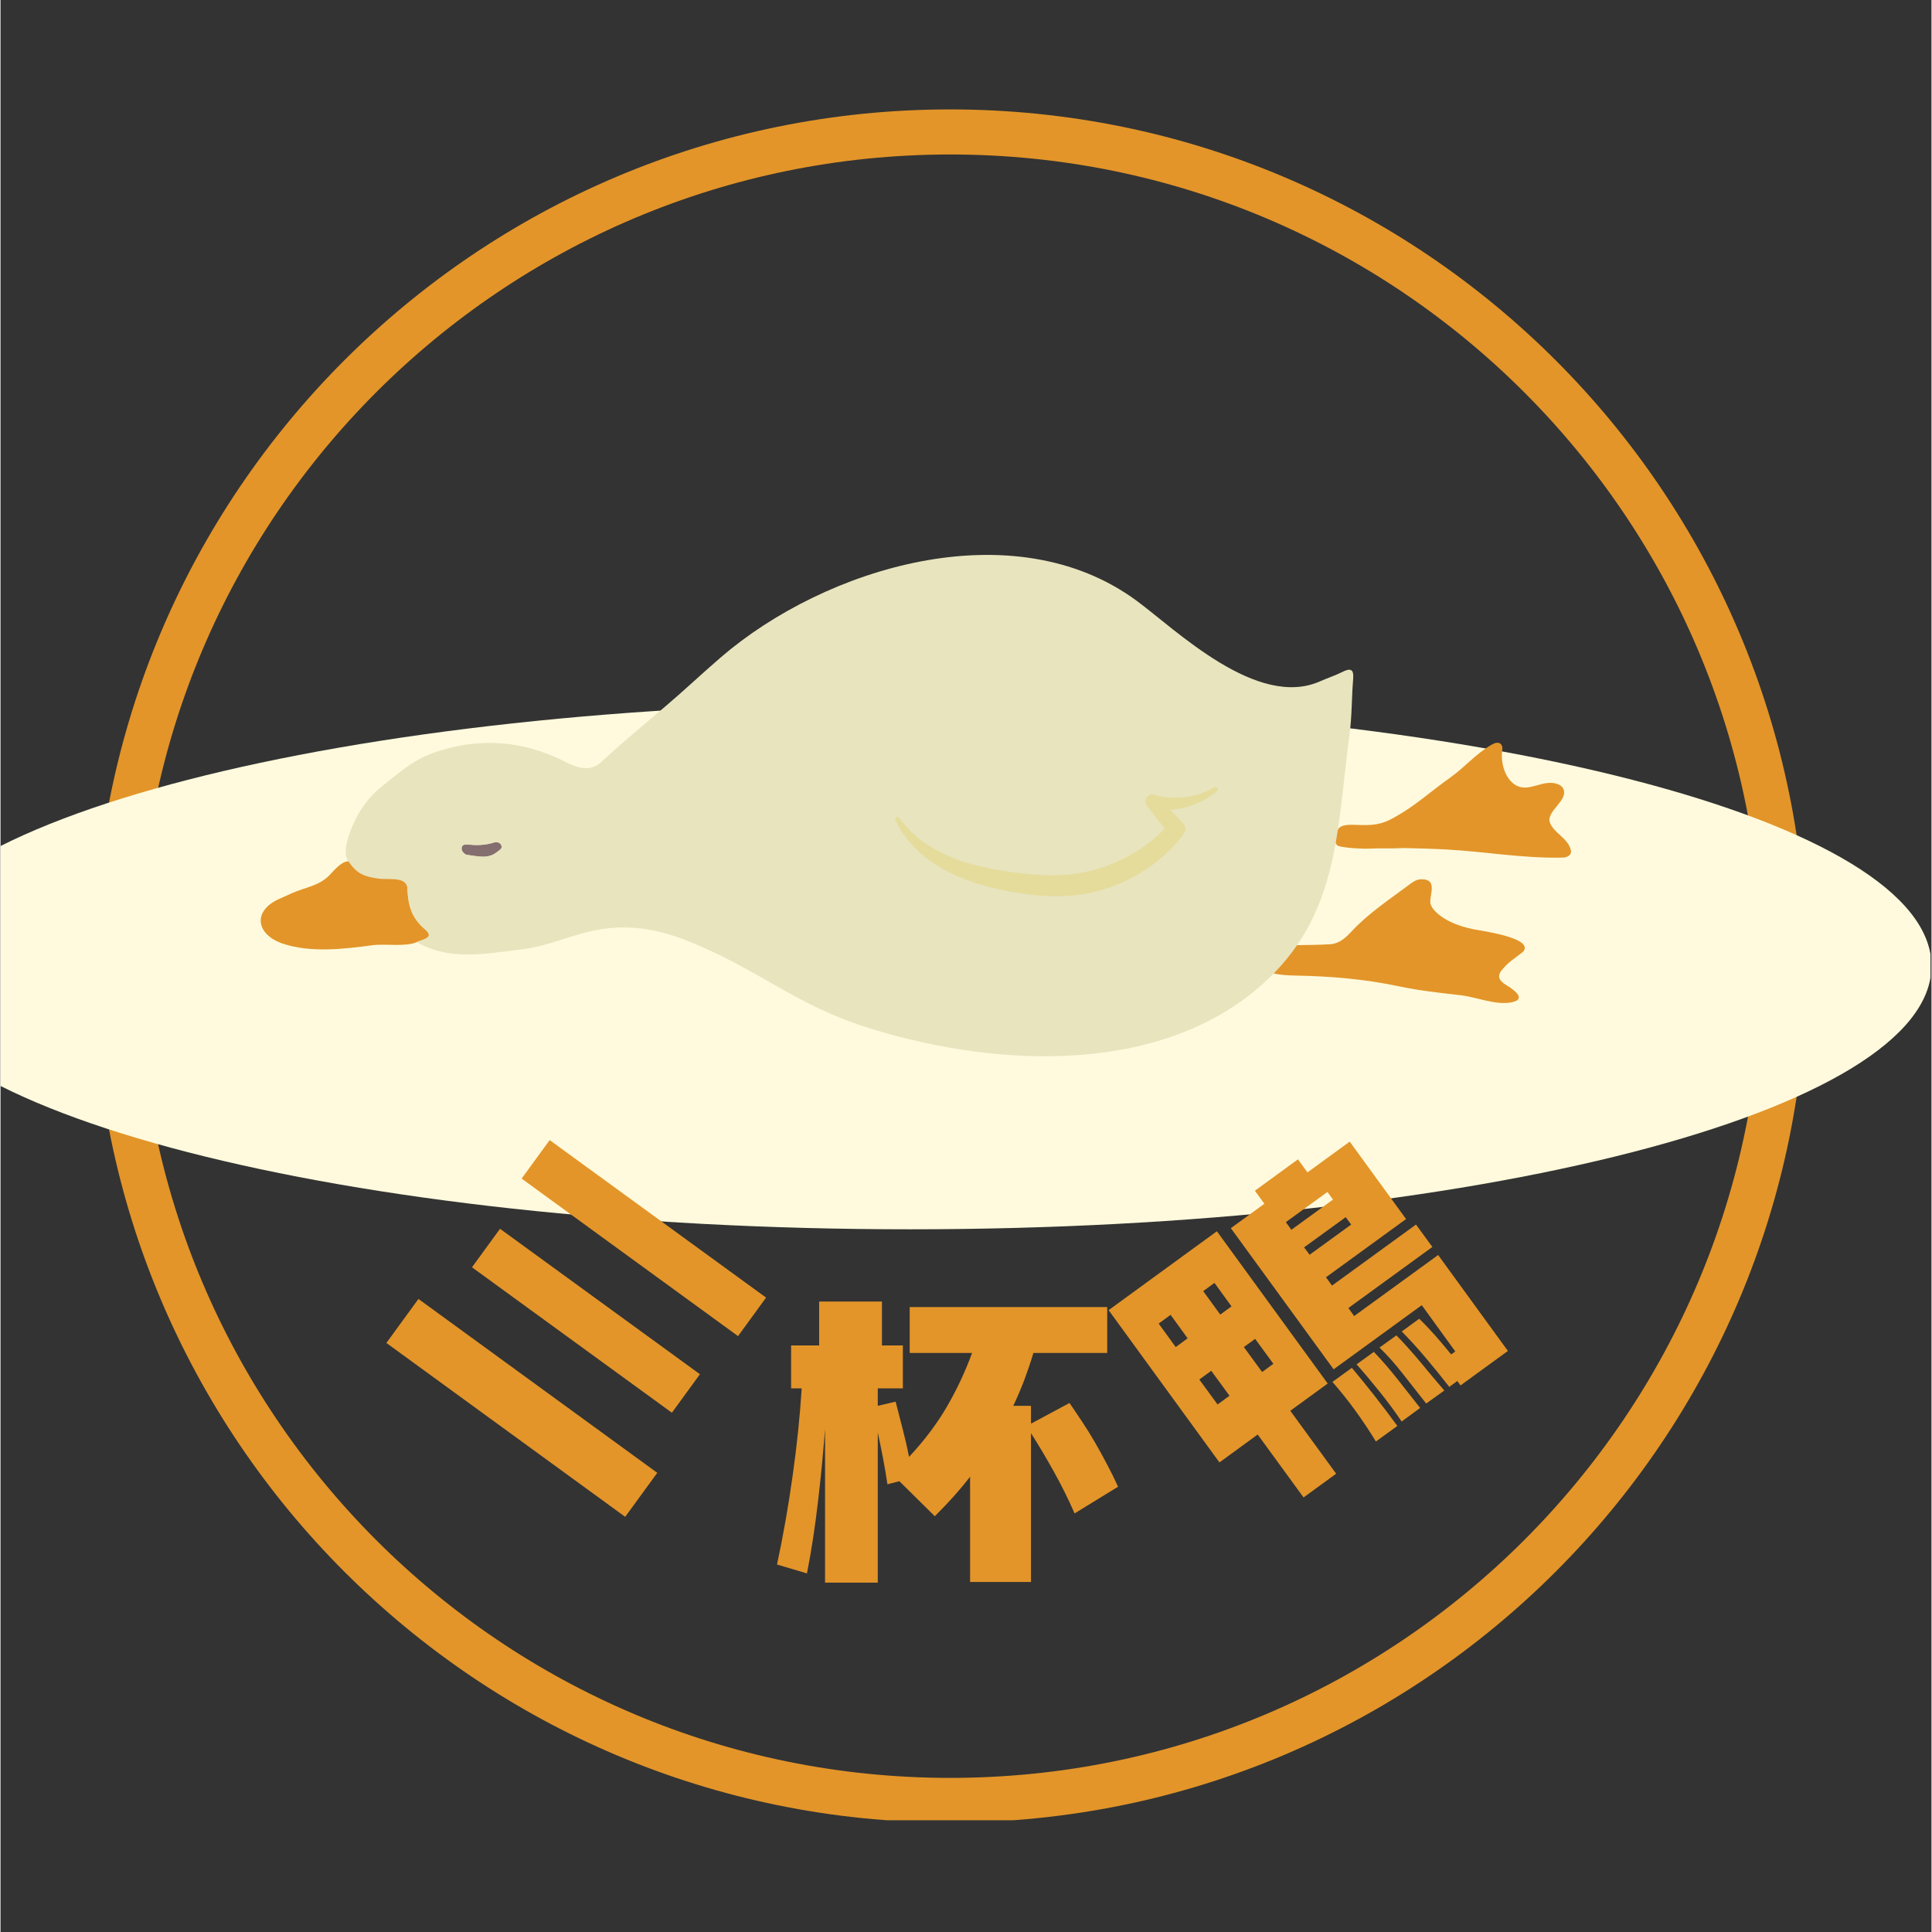 <svg xmlns="http://www.w3.org/2000/svg" xmlns:xlink="http://www.w3.org/1999/xlink" width="300" zoomAndPan="magnify" viewBox="0 0 224.88 225" height="300" preserveAspectRatio="xMidYMid meet" version="1.0"><rect x="0" y="0" width="224.88" height="225" fill="#333333" stroke="none"/><defs><g/><clipPath id="54028949fc"><path d="M 10.824 12.742 L 210.066 12.742 L 210.066 211.984 L 10.824 211.984 Z M 10.824 12.742 " clip-rule="nonzero"/></clipPath><clipPath id="715fa5b42a"><path d="M 110.578 12.742 C 55.484 12.742 10.824 57.406 10.824 112.5 C 10.824 167.59 55.484 212.254 110.578 212.254 C 165.672 212.254 210.332 167.59 210.332 112.5 C 210.332 57.406 165.672 12.742 110.578 12.742 Z M 110.578 12.742 " clip-rule="nonzero"/></clipPath><clipPath id="c5aa05f529"><path d="M 0 81.836 L 224.762 81.836 L 224.762 143.164 L 0 143.164 Z M 0 81.836 " clip-rule="nonzero"/></clipPath><clipPath id="1a7436b7f1"><path d="M 105.922 81.836 C 40.223 81.836 -13.039 95.566 -13.039 112.5 C -13.039 129.434 40.223 143.164 105.922 143.164 C 171.621 143.164 224.879 129.434 224.879 112.5 C 224.879 95.566 171.621 81.836 105.922 81.836 Z M 105.922 81.836 " clip-rule="nonzero"/></clipPath><clipPath id="6451e9e581"><path d="M 155 86 L 182.996 86 L 182.996 100 L 155 100 Z M 155 86 " clip-rule="nonzero"/></clipPath><clipPath id="d89783ad10"><path d="M 40.168 64.625 L 157.625 64.625 L 157.625 123.012 L 40.168 123.012 Z M 40.168 64.625 " clip-rule="nonzero"/></clipPath></defs><g clip-path="url(#54028949fc)"><g clip-path="url(#715fa5b42a)"><path stroke-linecap="butt" transform="matrix(0.859, 0, 0, 0.859, 10.824, 12.744)" fill="none" stroke-linejoin="miter" d="M 116.156 -0.002 C 52.004 -0.002 0 52.006 0 116.158 C 0 180.306 52.004 232.313 116.156 232.313 C 180.308 232.313 232.312 180.306 232.312 116.158 C 232.312 52.006 180.308 -0.002 116.156 -0.002 Z M 116.156 -0.002 " stroke="#e39529" stroke-width="12.22" stroke-opacity="1" stroke-miterlimit="4"/></g></g><g clip-path="url(#c5aa05f529)"><g clip-path="url(#1a7436b7f1)"><path fill="#fffadd" d="M -13.039 81.836 L 224.84 81.836 L 224.84 143.164 L -13.039 143.164 Z M -13.039 81.836 " fill-opacity="1" fill-rule="nonzero"/></g></g><path fill="#e39529" d="M 150.262 110.082 C 151.789 110.047 153.328 110.066 154.844 109.965 C 155.984 109.895 156.73 109.129 157.406 108.406 C 159.344 106.34 161.758 104.746 164.047 103.035 C 164.449 102.73 164.891 102.414 165.43 102.402 C 167.59 102.355 166.223 104.484 166.574 105.379 C 166.719 105.742 166.992 106.055 167.293 106.328 C 168.414 107.344 169.926 107.863 171.406 108.195 C 172.27 108.391 178.211 109.133 177.449 110.664 C 177.387 110.789 177.273 110.879 177.16 110.969 C 176.457 111.516 175.625 112.051 175.059 112.727 C 174.234 113.578 174.367 114.133 175.469 114.793 C 176.383 115.34 177.77 116.434 175.875 116.75 C 174.02 117.059 171.902 116.117 170.023 115.902 C 167.633 115.629 165.207 115.367 162.84 114.863 C 158.871 114.02 154.887 113.691 150.91 113.617 C 149.605 113.59 148.402 113.523 147.191 113.027 C 147.773 111.641 149.371 111.188 150.262 110.082 " fill-opacity="1" fill-rule="nonzero"/><g clip-path="url(#6451e9e581)"><path fill="#e39529" d="M 182.816 98.773 C 182.348 97.516 180.922 97 180.453 95.828 C 179.918 94.48 182.746 93.168 181.965 91.797 C 181.859 91.613 181.695 91.473 181.504 91.387 C 179.625 90.523 177.883 92.609 176.172 91.238 C 175.062 90.348 174.699 88.578 174.898 87.285 C 174.922 87.129 174.91 86.965 174.84 86.82 C 174.582 86.309 174.039 86.504 173.652 86.727 C 171.785 87.801 170.473 89.41 168.742 90.625 C 166.816 91.977 164.926 93.684 162.891 94.867 C 161.832 95.484 161.164 95.879 159.898 96.035 C 158.078 96.258 156.164 95.641 155.695 96.707 C 155.402 97.371 155.215 98.398 155.93 98.559 C 156.859 98.77 158.621 98.883 159.605 98.824 C 160.523 98.773 162.051 98.844 163.492 98.762 C 165.125 98.801 166.754 98.844 168.383 98.93 C 172.844 99.172 177.234 99.961 181.711 99.879 L 181.949 99.875 C 182.176 99.871 182.406 99.816 182.598 99.691 C 183 99.426 182.93 99.078 182.816 98.773 " fill-opacity="1" fill-rule="nonzero"/></g><path fill="#e39529" d="M 48.469 109.719 C 47.215 110.293 44.777 109.887 43.336 110.078 C 40.016 110.52 36.18 110.984 32.918 109.91 C 29.781 108.875 29.277 106.113 32.453 104.688 C 32.949 104.465 33.445 104.242 33.941 104.02 C 35.551 103.297 37.16 103.188 38.418 101.812 C 39.203 100.957 40.227 99.766 41.449 100.527 C 42.023 100.883 42.508 101.48 43.164 101.695 C 43.91 101.945 44.598 101.672 45.367 101.699 C 46.562 101.742 47.352 102.199 47.398 103.551 C 47.457 105.352 47.863 106.91 49.43 108.219 C 50.641 109.234 49.145 109.41 48.469 109.719 " fill-opacity="1" fill-rule="nonzero"/><path fill="#856e6f" d="M 54.266 99.555 C 53.891 99.367 53.633 99.066 53.707 98.691 C 53.777 98.324 54.172 98.332 54.484 98.363 C 55.477 98.453 56.449 98.438 57.418 98.129 C 57.75 98.023 58.203 98.062 58.34 98.492 C 58.453 98.852 58.098 99.008 57.859 99.203 C 56.73 100.133 55.477 99.676 54.266 99.555 " fill-opacity="1" fill-rule="nonzero"/><g clip-path="url(#d89783ad10)"><path fill="#e8e4be" d="M 57.859 99.203 C 56.73 100.133 55.477 99.676 54.266 99.555 C 53.891 99.367 53.633 99.066 53.707 98.691 C 53.777 98.324 54.172 98.332 54.484 98.363 C 55.477 98.453 56.449 98.438 57.418 98.129 C 57.75 98.023 58.203 98.062 58.34 98.492 C 58.453 98.852 58.098 99.008 57.859 99.203 Z M 156.195 78.289 C 155.398 78.691 154.535 78.961 153.719 79.328 C 146.359 82.641 136.91 73.352 132.309 69.961 C 117.957 59.395 96.051 66.066 83.867 76.57 C 81.68 78.453 79.586 80.438 77.383 82.305 C 74.879 84.426 72.359 86.523 69.949 88.754 C 68.668 89.938 67.141 89.422 65.793 88.734 C 60.773 86.168 55.582 85.836 50.32 87.707 C 48.055 88.516 46.238 90.125 44.34 91.645 C 42.965 92.746 41.926 94.16 41.188 95.746 C 40.684 96.836 39.719 99.168 40.496 100.293 C 41.527 101.781 42.312 102.074 43.98 102.32 C 45.219 102.504 47.344 102 47.398 103.551 C 47.457 105.352 47.863 106.91 49.43 108.219 C 50.641 109.234 49.145 109.41 48.469 109.719 C 52.398 111.961 56.57 111.043 60.68 110.566 C 63.871 110.195 66.777 108.703 69.992 108.207 C 73.566 107.66 76.828 108.301 80.035 109.582 C 88.469 112.949 92.445 117.031 101.227 119.758 C 116.609 124.543 135.969 125.148 147.664 113.977 C 155.973 106.039 155.668 96.137 157.113 85.453 C 157.398 83.355 157.348 81.215 157.527 79.102 C 157.637 77.812 157.148 77.812 156.195 78.289 " fill-opacity="1" fill-rule="nonzero"/></g><path fill="#e5dc9c" d="M 141.328 91.719 L 140.781 92 L 140.215 92.242 L 139.641 92.449 L 139.055 92.621 C 138.273 92.82 137.473 92.914 136.688 92.91 C 135.898 92.898 135.121 92.785 134.391 92.562 C 134.098 92.473 133.75 92.547 133.523 92.812 C 133.273 93.105 133.285 93.543 133.52 93.852 L 133.559 93.902 C 133.984 94.465 134.422 95.016 134.852 95.57 C 135.098 95.887 135.344 96.199 135.59 96.508 C 133.625 98.508 131.191 100.027 128.555 100.938 C 127.836 101.199 127.098 101.387 126.352 101.547 L 125.789 101.656 C 125.602 101.691 125.414 101.715 125.227 101.742 C 124.852 101.805 124.469 101.836 124.086 101.867 C 123.316 101.918 122.543 101.941 121.762 101.918 C 120.98 101.895 120.191 101.84 119.402 101.758 C 117.82 101.59 116.223 101.359 114.68 101.027 C 113.129 100.695 111.617 100.242 110.191 99.602 C 108.77 98.961 107.43 98.125 106.27 97.051 C 105.695 96.512 105.156 95.926 104.688 95.277 C 104.684 95.27 104.68 95.262 104.676 95.254 C 104.492 94.996 104.086 95.219 104.219 95.508 C 104.574 96.281 105.027 97.016 105.559 97.691 C 106.609 99.031 107.953 100.156 109.438 101.023 C 110.918 101.902 112.527 102.543 114.156 103.023 C 114.969 103.266 115.797 103.461 116.617 103.641 C 117.441 103.82 118.27 103.961 119.109 104.086 C 119.949 104.211 120.801 104.297 121.656 104.344 C 122.516 104.391 123.387 104.398 124.258 104.34 C 124.695 104.309 125.129 104.277 125.566 104.211 C 125.785 104.176 126.004 104.152 126.219 104.113 L 126.867 103.992 C 127.727 103.801 128.574 103.574 129.398 103.27 C 132.691 102.078 135.637 99.965 137.746 97.215 L 137.793 97.148 C 138.078 96.781 138.059 96.254 137.73 95.902 C 137.234 95.371 136.742 94.832 136.234 94.305 C 136.414 94.293 136.59 94.281 136.766 94.258 C 137.68 94.152 138.559 93.902 139.383 93.551 L 139.992 93.266 L 140.57 92.938 L 141.121 92.566 L 141.645 92.16 C 141.652 92.152 141.66 92.148 141.668 92.141 C 141.922 91.93 141.637 91.543 141.352 91.703 C 141.344 91.707 141.336 91.715 141.328 91.719 " fill-opacity="1" fill-rule="nonzero"/><g fill="#e39529" fill-opacity="1"><g transform="translate(44.188, 152.947)"><g><path d="M 32.297 18.578 L 28.562 23.703 L 0.75 3.453 L 4.484 -1.672 Z M 44.969 -1.828 L 41.703 2.656 L 16.5 -15.688 L 19.766 -20.172 Z M 37.266 7.094 L 34 11.578 L 10.719 -5.359 L 13.984 -9.844 Z M 37.266 7.094 "/></g></g></g><g fill="#e39529" fill-opacity="1"><g transform="translate(90.275, 180.845)"><g><path d="M 0.156 1.359 C 0.875 -1.992 1.477 -5.426 1.969 -8.938 C 2.469 -12.457 2.82 -15.863 3.031 -19.156 L 1.797 -19.156 L 1.797 -24.156 L 5.062 -24.156 L 5.062 -29.266 L 12.375 -29.266 L 12.375 -24.156 L 14.812 -24.156 L 14.812 -19.156 L 11.891 -19.156 L 11.891 -17.125 L 13.969 -17.609 C 14.258 -16.484 14.535 -15.41 14.797 -14.391 C 15.066 -13.367 15.312 -12.297 15.531 -11.172 C 17.344 -13.117 18.816 -15.078 19.953 -17.047 C 21.098 -19.016 22.07 -21.094 22.875 -23.281 L 15.609 -23.281 L 15.609 -28.625 L 38.609 -28.625 L 38.609 -23.281 L 30.016 -23.281 C 29.703 -22.238 29.352 -21.203 28.969 -20.172 C 28.582 -19.148 28.148 -18.133 27.672 -17.125 L 29.734 -17.125 L 29.734 -15.047 L 34.219 -17.453 C 34.664 -16.805 35.141 -16.102 35.641 -15.344 C 36.148 -14.594 36.648 -13.789 37.141 -12.938 C 37.641 -12.082 38.117 -11.211 38.578 -10.328 C 39.047 -9.453 39.477 -8.578 39.875 -7.703 L 34.812 -4.594 C 34.094 -6.238 33.281 -7.875 32.375 -9.5 C 31.469 -11.125 30.586 -12.602 29.734 -13.938 L 29.734 3.391 L 22.641 3.391 L 22.641 -8.859 C 21.441 -7.316 20.07 -5.785 18.531 -4.266 L 14.406 -8.344 L 13.016 -7.984 C 12.859 -9.047 12.688 -10.062 12.5 -11.031 C 12.312 -12.008 12.109 -13.004 11.891 -14.016 L 11.891 3.469 L 5.75 3.469 L 5.75 -14.406 C 5.645 -13.082 5.523 -11.703 5.391 -10.266 C 5.254 -8.828 5.098 -7.379 4.922 -5.922 C 4.754 -4.473 4.562 -3.039 4.344 -1.625 C 4.133 -0.219 3.898 1.117 3.641 2.391 Z M 0.156 1.359 "/></g></g></g><g fill="#e39529" fill-opacity="1"><g transform="translate(143.456, 176.439)"><g><path d="M 7.641 -41.422 L 8.75 -39.906 L 13.672 -43.484 L 20.234 -34.469 L 10.906 -27.688 L 11.609 -26.719 L 21.391 -33.828 L 23.297 -31.219 L 13.516 -24.109 L 14.188 -23.172 L 23.969 -30.281 L 32.094 -19.109 L 26.578 -15.094 L 26.203 -15.609 L 25.266 -14.922 C 24.379 -16.066 23.469 -17.191 22.531 -18.297 C 21.594 -19.41 20.66 -20.438 19.734 -21.375 L 21.766 -22.859 C 22.391 -22.254 23.016 -21.598 23.641 -20.891 C 24.266 -20.18 24.879 -19.453 25.484 -18.703 L 25.969 -19.047 L 22.062 -24.438 L 11.797 -16.969 L -0.172 -33.406 L 3.734 -36.25 L 2.625 -37.766 Z M -1.797 -33.047 L 11.109 -15.312 L 6.75 -12.141 L 12.094 -4.812 L 8.297 -2.047 L 2.953 -9.375 L -1.5 -6.125 L -14.406 -23.859 Z M 16.719 -8.562 C 16.039 -9.688 15.27 -10.848 14.406 -12.047 C 13.551 -13.242 12.633 -14.395 11.656 -15.5 L 13.922 -17.141 C 14.785 -16.117 15.695 -14.992 16.656 -13.766 C 17.613 -12.535 18.469 -11.406 19.219 -10.375 Z M 16.484 -19 C 17.461 -17.977 18.395 -16.898 19.281 -15.766 C 20.176 -14.629 21.039 -13.531 21.875 -12.469 L 19.719 -10.891 C 18.926 -12.066 18.07 -13.223 17.156 -14.359 C 16.238 -15.504 15.344 -16.566 14.469 -17.547 Z M 19.109 -20.922 C 19.523 -20.504 19.973 -20.023 20.453 -19.484 C 20.93 -18.953 21.414 -18.395 21.906 -17.812 C 22.395 -17.227 22.875 -16.648 23.344 -16.078 C 23.82 -15.516 24.27 -14.988 24.688 -14.5 L 22.578 -12.984 C 21.754 -14.035 20.875 -15.156 19.938 -16.344 C 19.008 -17.539 18.078 -18.594 17.141 -19.5 Z M 6.875 -33.219 L 11.719 -36.734 L 11.078 -37.625 L 6.234 -34.109 Z M 13.844 -33.828 L 13.203 -34.688 L 8.359 -31.172 L 9 -30.312 Z M -1.719 -12.875 L -0.328 -13.891 L -2.453 -16.797 L -3.844 -15.781 Z M -6.594 -19.562 L -5.203 -20.578 L -7.188 -23.312 L -8.578 -22.297 Z M 4.781 -17.609 L 2.656 -20.516 L 1.344 -19.562 L 3.469 -16.656 Z M -3.391 -26.078 L -1.406 -23.344 L -0.094 -24.297 L -2.078 -27.031 Z M -3.391 -26.078 "/></g></g></g></svg>